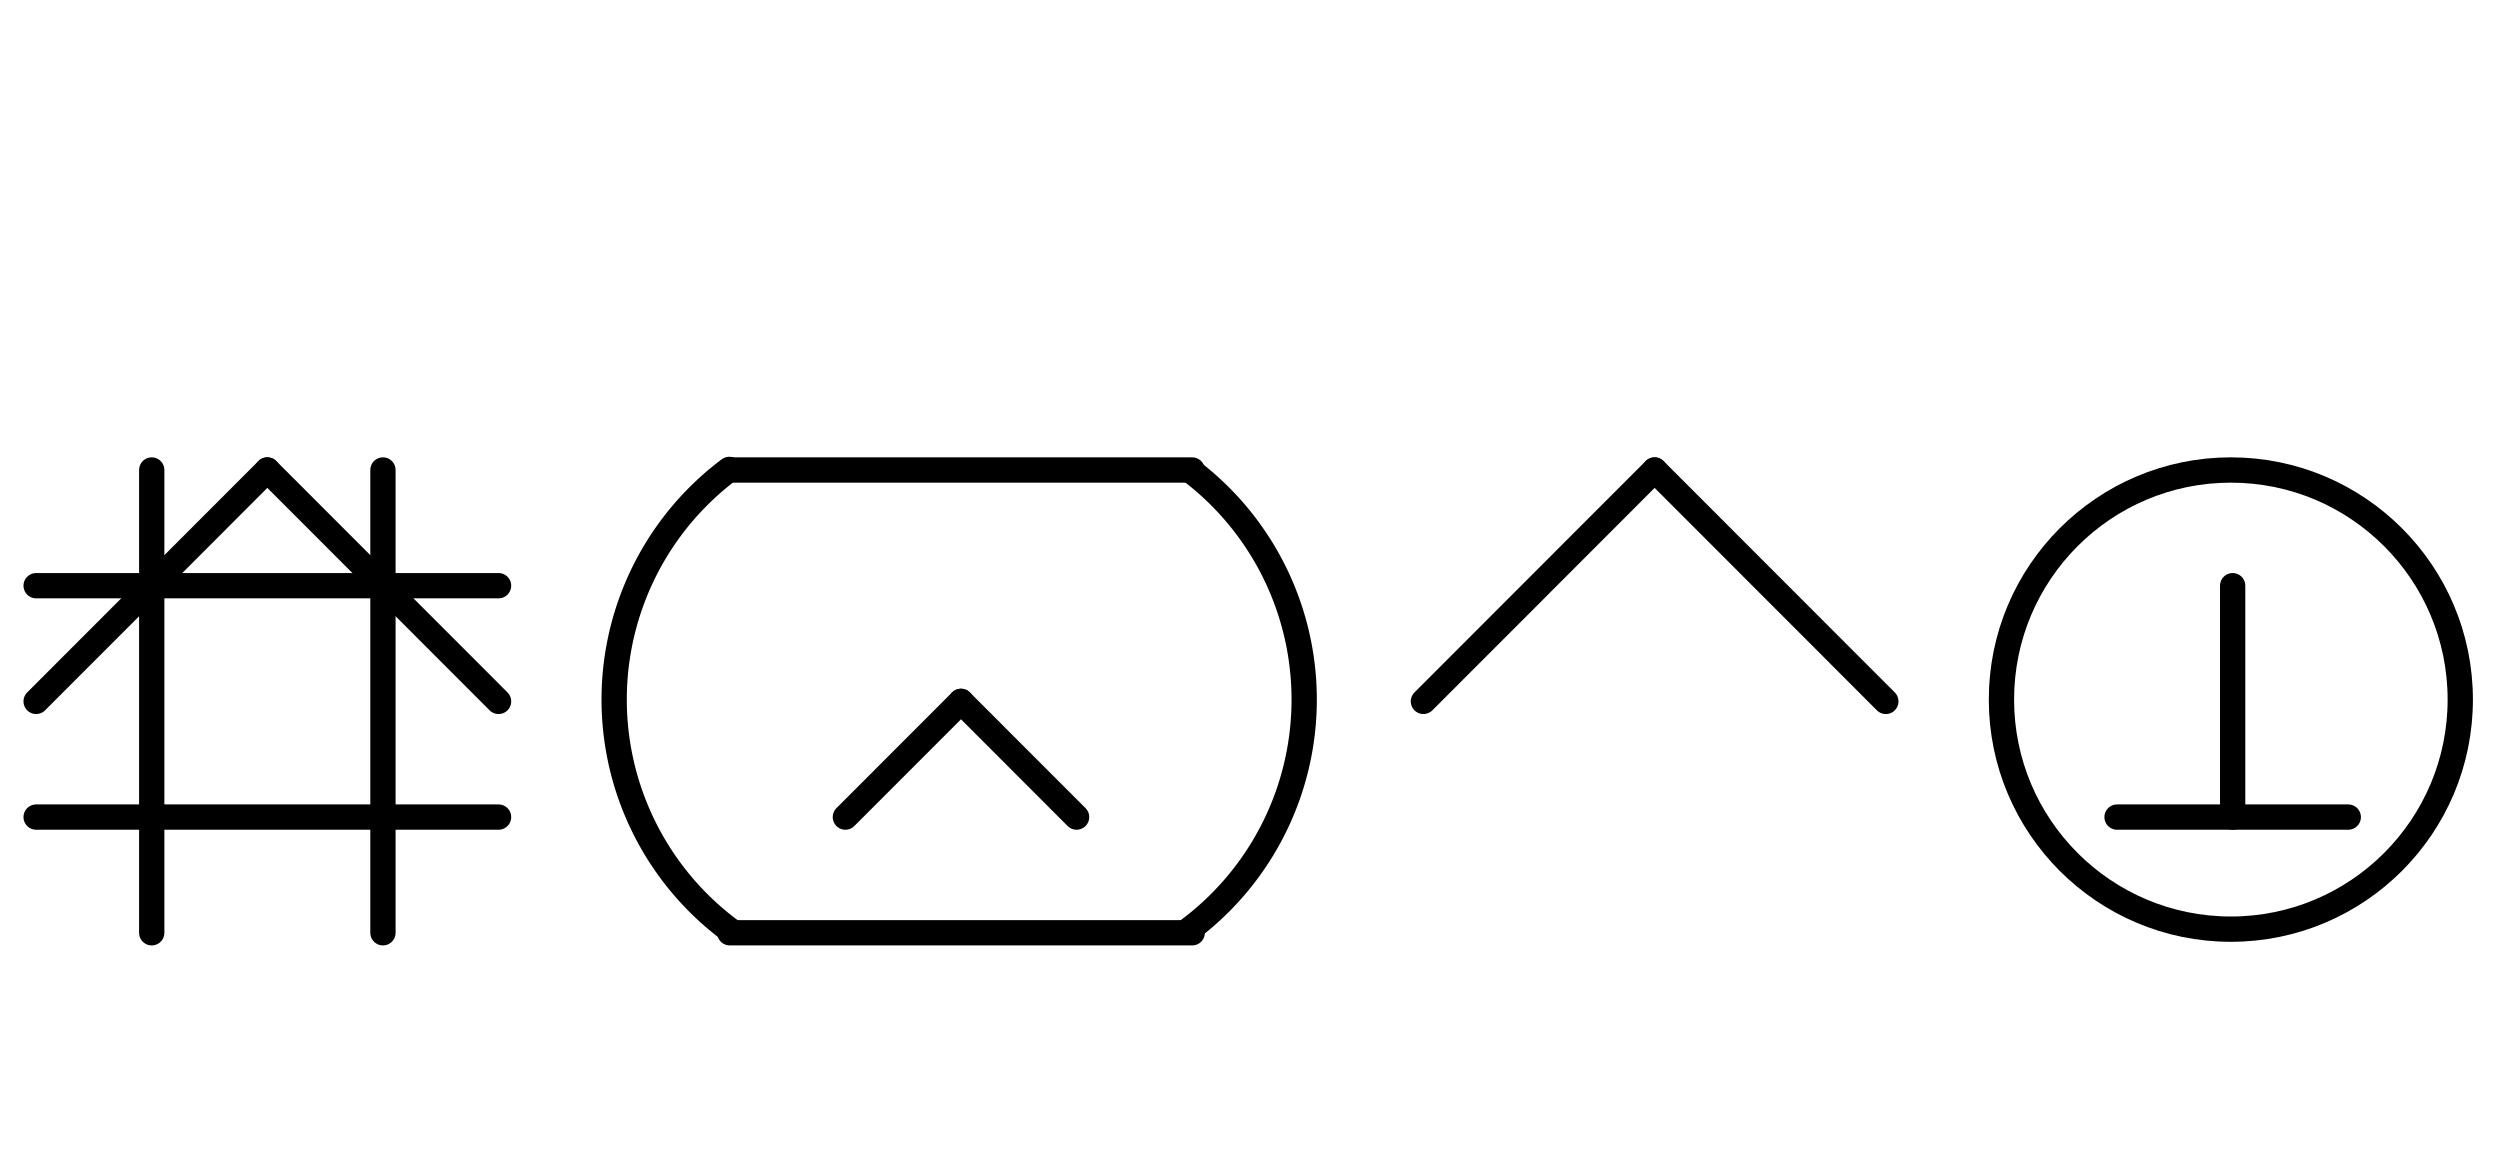 <?xml version="1.0" encoding="UTF-8" standalone="no"?>
<!DOCTYPE svg PUBLIC "-//W3C//DTD SVG 1.0//EN" "http://www.w3.org/TR/2001/REC-SVG-20010904/DTD/svg10.dtd">
<svg xmlns="http://www.w3.org/2000/svg" xmlns:xlink="http://www.w3.org/1999/xlink" fill-rule="evenodd" height="4.5in" preserveAspectRatio="none" stroke-linecap="round" viewBox="0 0 692 324" width="9.604in">
<style type="text/css">
.brush0 { fill: rgb(255,255,255); }
.pen0 { stroke: rgb(0,0,0); stroke-width: 1; stroke-linejoin: round; }
.font0 { font-size: 11px; font-family: "MS Sans Serif"; }
.pen1 { stroke: rgb(0,0,0); stroke-width: 7; stroke-linejoin: round; }
.brush1 { fill: none; }
.font1 { font-weight: bold; font-size: 16px; font-family: System, sans-serif; }
</style>
<g>
<line class="pen1" fill="none" x1="10" x2="138" y1="162" y2="162"/>
<line class="pen1" fill="none" x1="10" x2="138" y1="226" y2="226"/>
<line class="pen1" fill="none" x1="42" x2="42" y1="130" y2="258"/>
<line class="pen1" fill="none" x1="106" x2="106" y1="130" y2="258"/>
<line class="pen1" fill="none" x1="10" x2="74" y1="194" y2="130"/>
<line class="pen1" fill="none" x1="74" x2="138" y1="130" y2="194"/>
<line class="pen1" fill="none" x1="202" x2="330" y1="130" y2="130"/>
<path class="pen1" d="M 329.279,257.041 A 79.5,79.5 0 0 0 329.755,130.32" fill="none"/>
<path class="pen1" d="M 201.88,129.84 A 79.5,79.5 0 0 0 202.358,257.514" fill="none"/>
<line class="pen1" fill="none" x1="202" x2="330" y1="258" y2="258"/>
<line class="pen1" fill="none" x1="234" x2="266" y1="226" y2="194"/>
<line class="pen1" fill="none" x1="266" x2="298" y1="194" y2="226"/>
<line class="pen1" fill="none" x1="394" x2="458" y1="194" y2="130"/>
<line class="pen1" fill="none" x1="458" x2="522" y1="130" y2="194"/>
<circle class="pen1" cx="617.5" cy="193.5" fill="none" r="63.5"/>
<line class="pen1" fill="none" x1="618" x2="618" y1="162" y2="226"/>
<line class="pen1" fill="none" x1="586" x2="650" y1="226" y2="226"/>
</g>
</svg>

